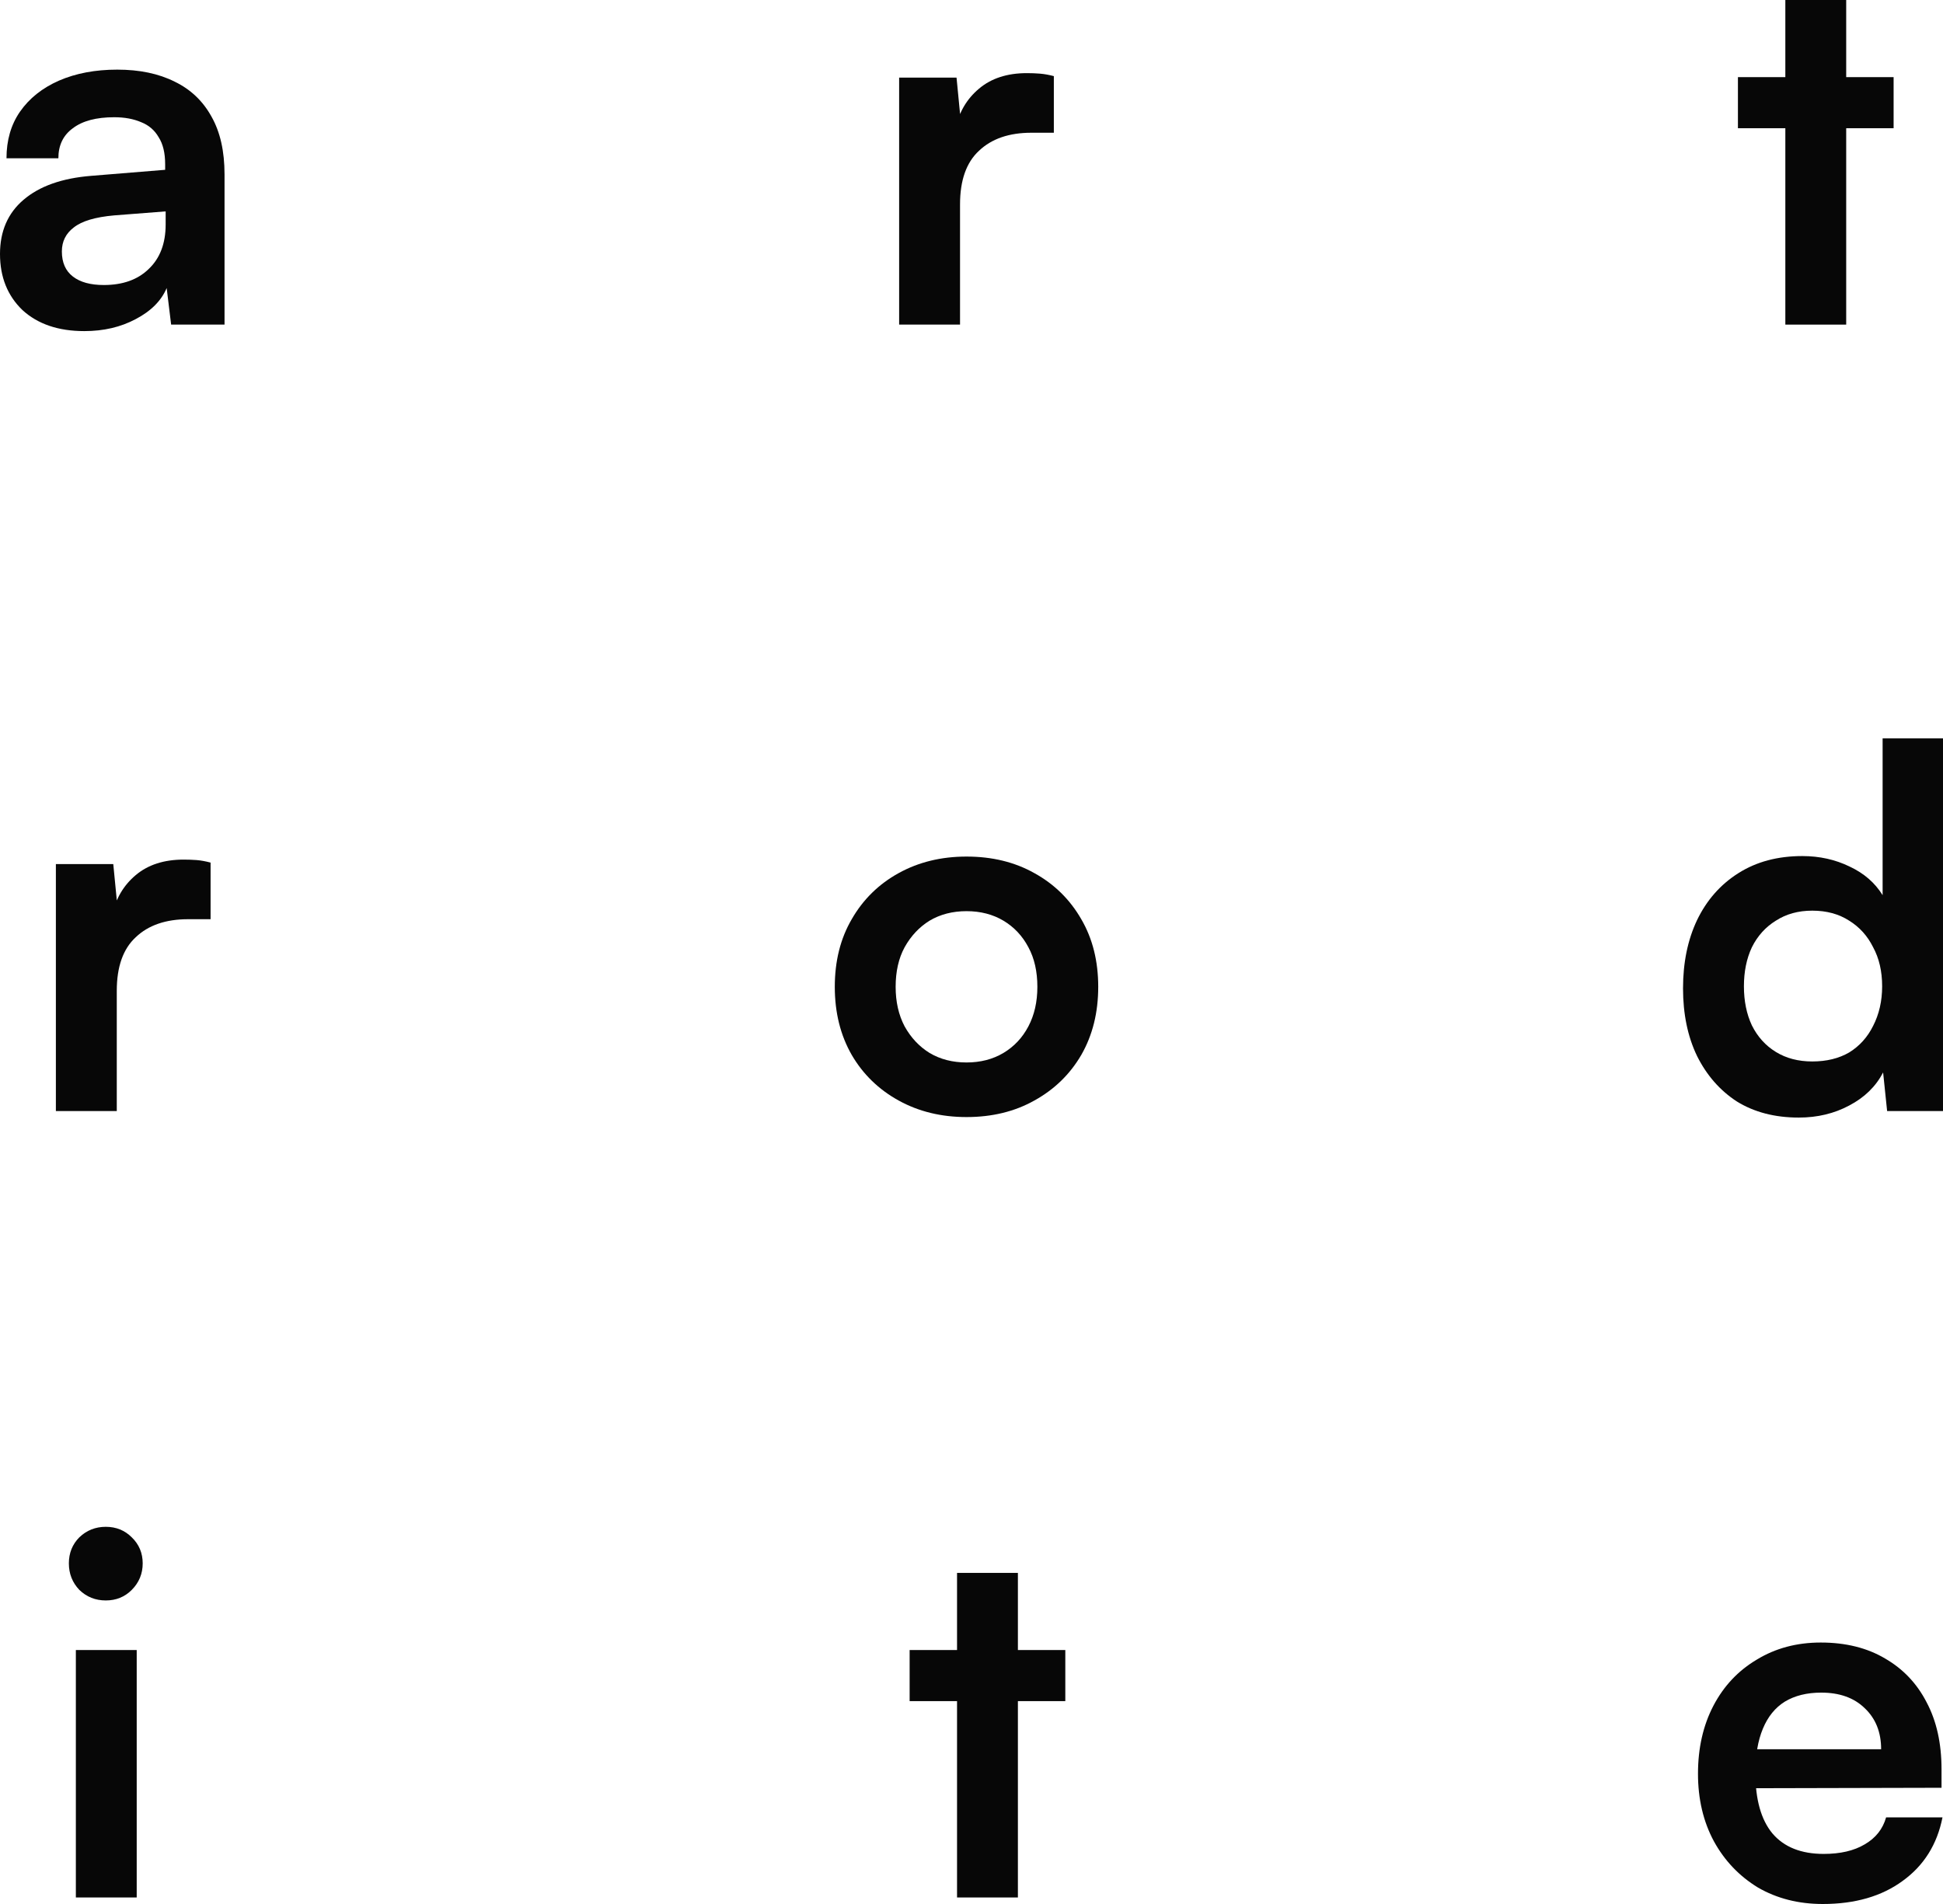 <svg width="50" height="49" viewBox="0 0 50 49" fill="none" xmlns="http://www.w3.org/2000/svg">
<path d="M2.17 8.521C1.502 8.521 0.972 8.341 0.578 7.98C0.193 7.61 0 7.129 0 6.536C0 5.952 0.201 5.487 0.603 5.144C1.014 4.791 1.596 4.585 2.35 4.525L4.25 4.37V4.228C4.25 3.936 4.194 3.704 4.083 3.532C3.98 3.352 3.831 3.223 3.634 3.145C3.437 3.06 3.206 3.017 2.94 3.017C2.478 3.017 2.123 3.111 1.875 3.3C1.626 3.481 1.502 3.738 1.502 4.074H0.167C0.167 3.61 0.282 3.21 0.514 2.875C0.753 2.531 1.087 2.265 1.515 2.076C1.952 1.886 2.452 1.792 3.017 1.792C3.591 1.792 4.083 1.895 4.494 2.101C4.905 2.299 5.222 2.6 5.444 3.004C5.667 3.399 5.778 3.893 5.778 4.486V8.354H4.404L4.289 7.413C4.152 7.739 3.886 8.006 3.493 8.212C3.107 8.418 2.667 8.521 2.17 8.521ZM2.671 7.335C3.159 7.335 3.544 7.198 3.826 6.923C4.117 6.648 4.263 6.265 4.263 5.775V5.44L2.94 5.543C2.452 5.586 2.106 5.689 1.9 5.853C1.695 6.007 1.592 6.214 1.592 6.471C1.592 6.755 1.686 6.97 1.875 7.116C2.063 7.262 2.328 7.335 2.671 7.335Z" fill="#070707"/>
<path d="M27.119 1.959V3.416H26.541C25.967 3.416 25.518 3.571 25.193 3.88C24.867 4.181 24.705 4.641 24.705 5.26V8.354H23.138V1.998H24.615L24.743 3.313H24.589C24.675 2.892 24.876 2.548 25.193 2.282C25.509 2.015 25.92 1.882 26.425 1.882C26.537 1.882 26.648 1.886 26.759 1.895C26.87 1.904 26.99 1.925 27.119 1.959Z" fill="#070707"/>
<path d="M44.723 1.985H48.729V3.3H44.723V1.985ZM47.509 8.354H45.943V0H47.509V8.354Z" fill="#070707"/>
<path d="M5.419 22.199V23.656H4.841C4.267 23.656 3.818 23.81 3.493 24.12C3.167 24.421 3.005 24.88 3.005 25.499V28.593H1.438V22.238H2.915L3.043 23.552H2.889C2.975 23.131 3.176 22.788 3.493 22.521C3.809 22.255 4.22 22.122 4.725 22.122C4.837 22.122 4.948 22.126 5.059 22.134C5.17 22.143 5.29 22.165 5.419 22.199Z" fill="#070707"/>
<path d="M21.482 25.396C21.482 24.734 21.627 24.154 21.918 23.656C22.209 23.149 22.612 22.753 23.125 22.47C23.639 22.186 24.221 22.044 24.872 22.044C25.531 22.044 26.113 22.186 26.618 22.47C27.131 22.753 27.534 23.149 27.825 23.656C28.116 24.154 28.261 24.734 28.261 25.396C28.261 26.058 28.116 26.642 27.825 27.149C27.534 27.648 27.131 28.039 26.618 28.322C26.113 28.606 25.531 28.748 24.872 28.748C24.221 28.748 23.639 28.606 23.125 28.322C22.612 28.039 22.209 27.648 21.918 27.149C21.627 26.642 21.482 26.058 21.482 25.396ZM23.048 25.396C23.048 25.783 23.125 26.122 23.279 26.414C23.442 26.707 23.656 26.934 23.921 27.098C24.195 27.261 24.512 27.343 24.872 27.343C25.231 27.343 25.548 27.261 25.822 27.098C26.096 26.934 26.31 26.707 26.464 26.414C26.618 26.122 26.695 25.783 26.695 25.396C26.695 25.001 26.618 24.661 26.464 24.378C26.31 24.085 26.096 23.858 25.822 23.694C25.548 23.531 25.231 23.449 24.872 23.449C24.512 23.449 24.195 23.531 23.921 23.694C23.656 23.858 23.442 24.085 23.279 24.378C23.125 24.661 23.048 25.001 23.048 25.396Z" fill="#070707"/>
<path d="M46.289 28.761C45.673 28.761 45.142 28.623 44.697 28.348C44.26 28.064 43.918 27.673 43.67 27.175C43.43 26.677 43.31 26.096 43.31 25.435C43.31 24.773 43.43 24.189 43.67 23.681C43.918 23.166 44.273 22.762 44.736 22.47C45.198 22.177 45.746 22.031 46.379 22.031C46.824 22.031 47.231 22.122 47.599 22.302C47.967 22.474 48.249 22.719 48.446 23.037V19.002H50V28.593H48.562L48.459 27.6C48.271 27.961 47.98 28.245 47.586 28.451C47.201 28.657 46.769 28.761 46.289 28.761ZM46.636 27.317C47.004 27.317 47.321 27.239 47.586 27.085C47.851 26.921 48.057 26.694 48.202 26.401C48.356 26.101 48.434 25.761 48.434 25.383C48.434 24.996 48.356 24.661 48.202 24.378C48.057 24.085 47.851 23.858 47.586 23.694C47.321 23.522 47.004 23.436 46.636 23.436C46.276 23.436 45.964 23.522 45.699 23.694C45.433 23.858 45.228 24.085 45.082 24.378C44.945 24.67 44.877 25.005 44.877 25.383C44.877 25.761 44.945 26.096 45.082 26.389C45.228 26.681 45.433 26.909 45.699 27.072C45.964 27.235 46.276 27.317 46.636 27.317Z" fill="#070707"/>
<path d="M1.952 48.832V42.464H3.518V48.832H1.952ZM2.722 41.188C2.457 41.188 2.23 41.098 2.042 40.917C1.862 40.728 1.772 40.5 1.772 40.234C1.772 39.968 1.862 39.744 2.042 39.563C2.23 39.383 2.457 39.293 2.722 39.293C2.987 39.293 3.21 39.383 3.39 39.563C3.578 39.744 3.672 39.968 3.672 40.234C3.672 40.5 3.578 40.728 3.39 40.917C3.21 41.098 2.987 41.188 2.722 41.188Z" fill="#070707"/>
<path d="M23.408 42.464H27.414V43.779H23.408V42.464ZM26.194 48.832H24.628V40.479H26.194V48.832Z" fill="#070707"/>
<path d="M46.906 49C46.281 49 45.724 48.858 45.236 48.575C44.757 48.282 44.38 47.887 44.106 47.389C43.832 46.882 43.695 46.301 43.695 45.648C43.695 44.986 43.828 44.402 44.093 43.895C44.359 43.388 44.731 42.993 45.211 42.709C45.69 42.417 46.238 42.271 46.854 42.271C47.496 42.271 48.048 42.408 48.511 42.683C48.973 42.95 49.328 43.324 49.576 43.805C49.833 44.286 49.962 44.862 49.962 45.532V46.009L44.517 46.022L44.543 45.017H48.408C48.408 44.578 48.267 44.226 47.984 43.959C47.71 43.693 47.338 43.56 46.867 43.56C46.499 43.56 46.186 43.637 45.93 43.792C45.681 43.947 45.493 44.179 45.365 44.488C45.236 44.797 45.172 45.176 45.172 45.623C45.172 46.31 45.318 46.83 45.609 47.182C45.908 47.535 46.349 47.711 46.931 47.711C47.359 47.711 47.71 47.629 47.984 47.466C48.267 47.303 48.451 47.071 48.536 46.77H49.987C49.85 47.466 49.508 48.012 48.96 48.407C48.421 48.802 47.736 49 46.906 49Z" fill="#070707"/>
</svg>
